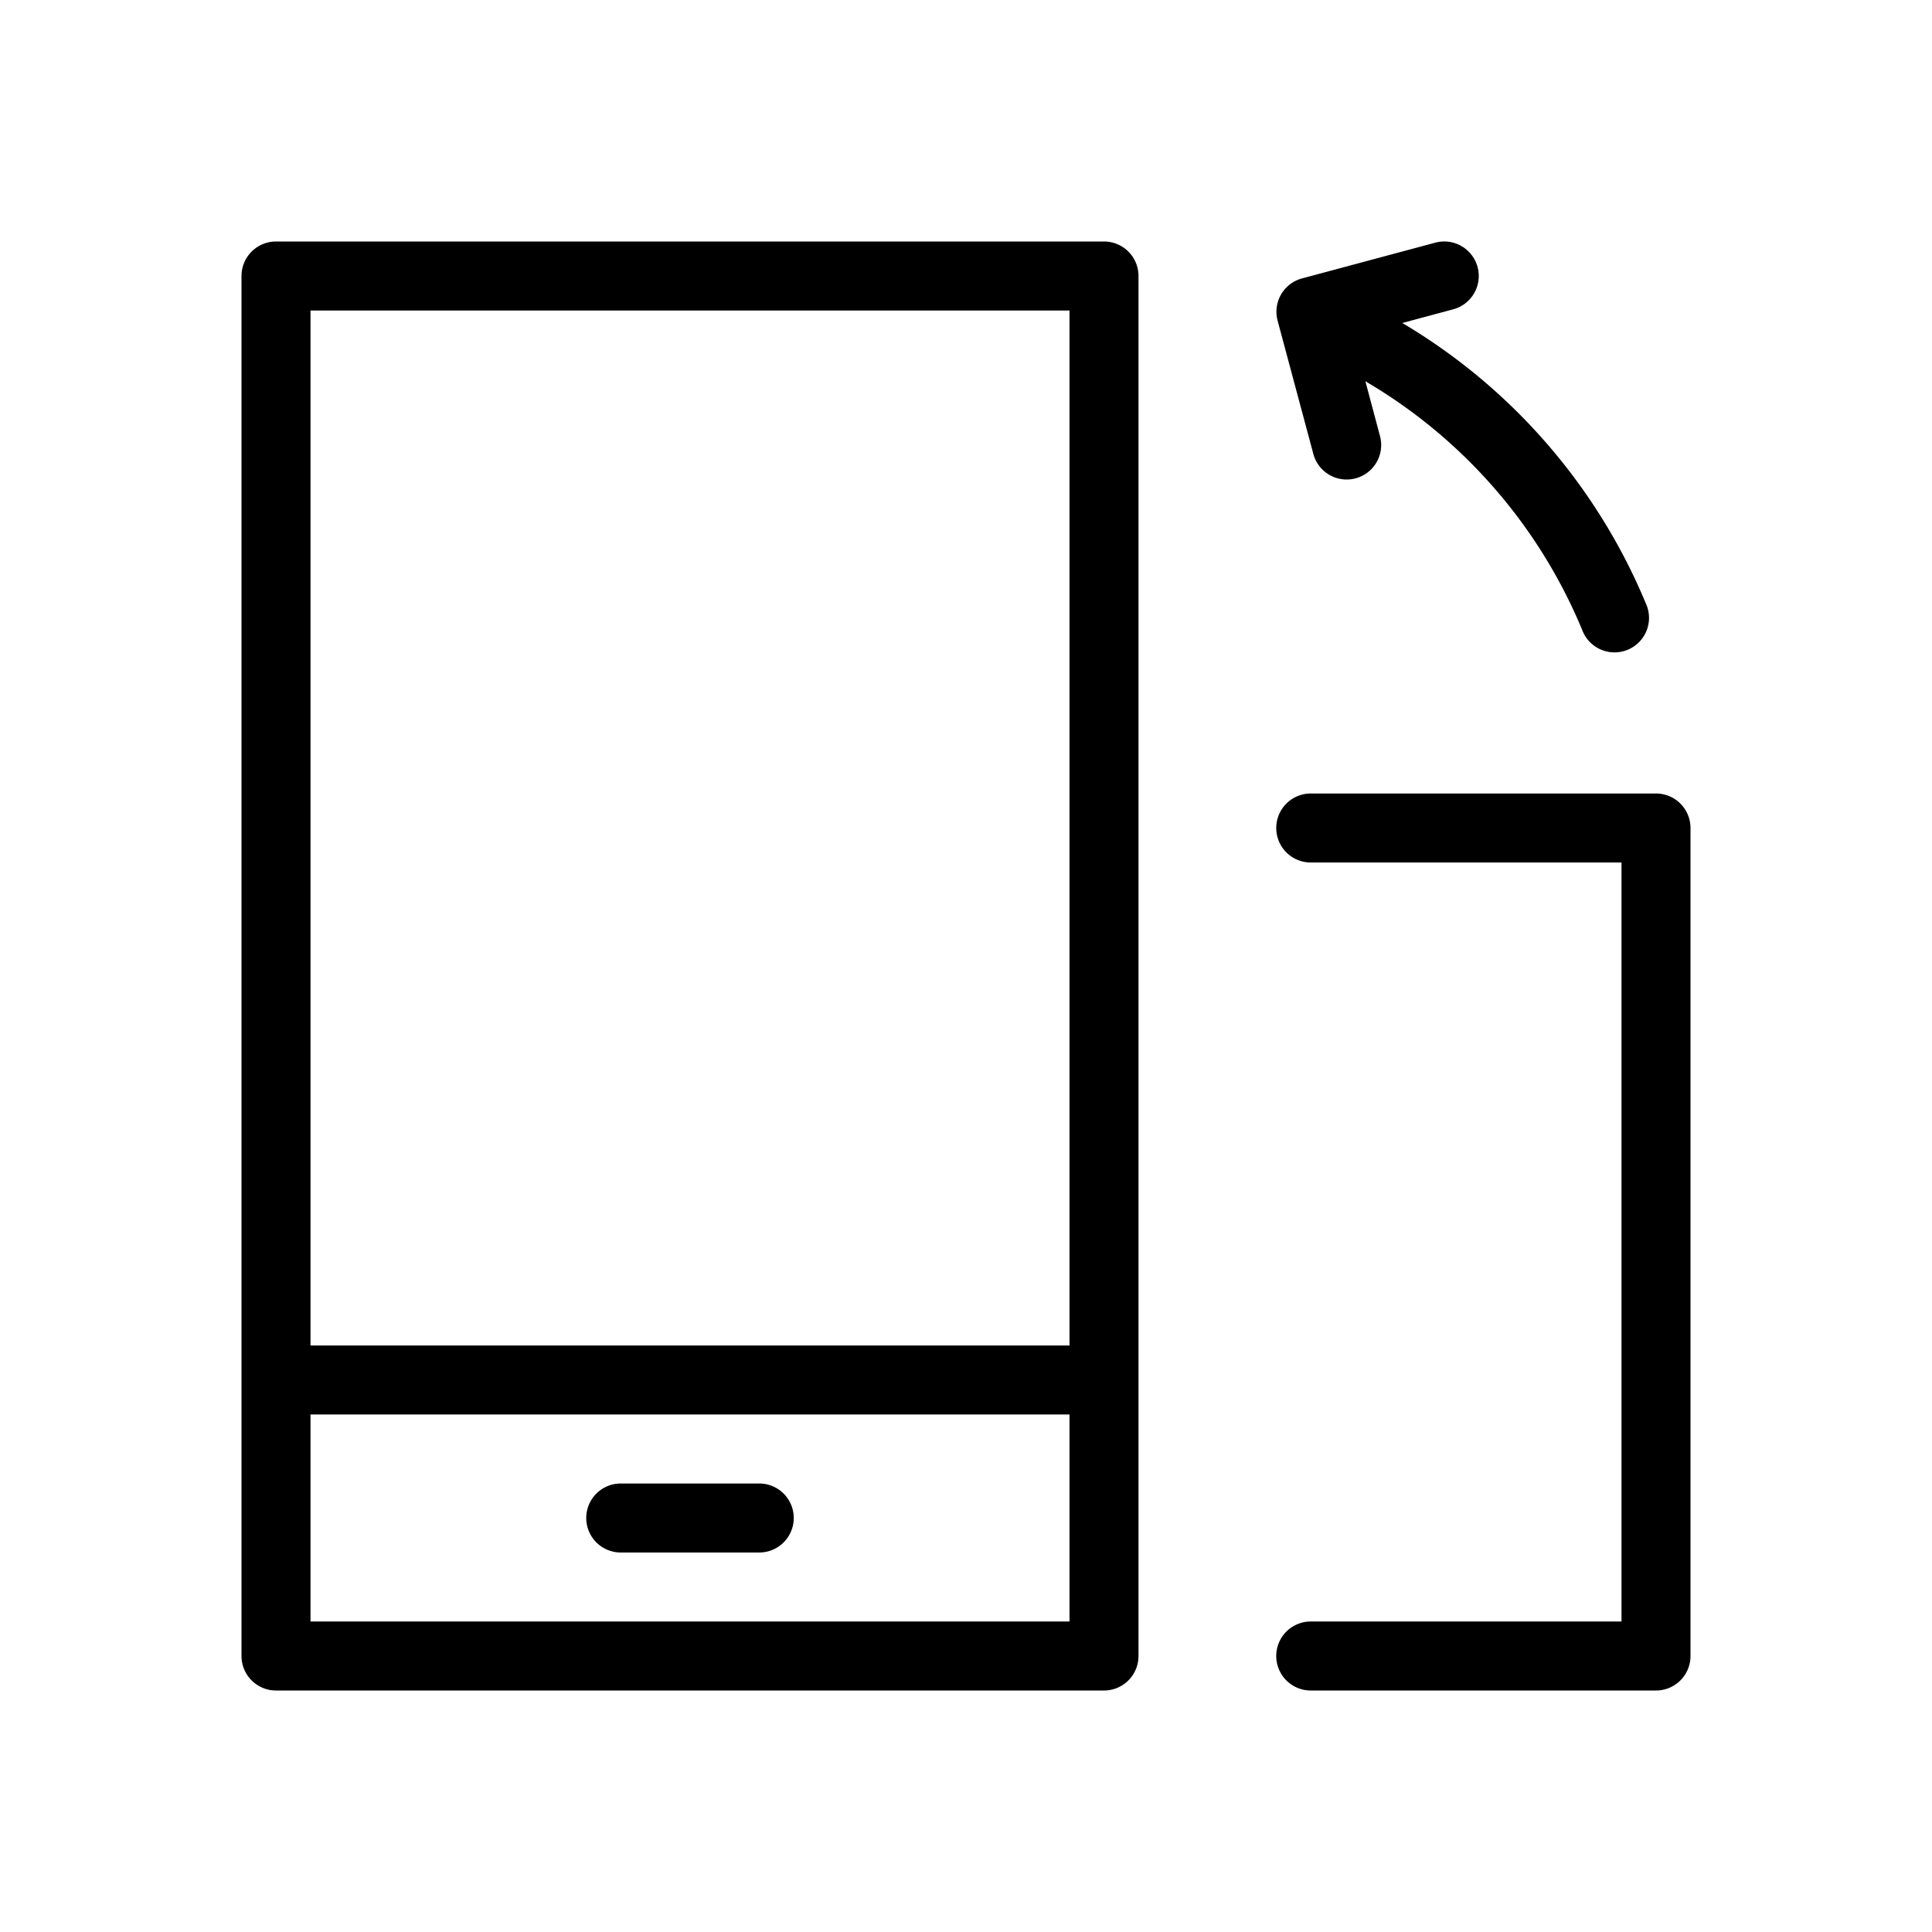 <?xml version="1.0" standalone="no"?><!DOCTYPE svg PUBLIC "-//W3C//DTD SVG 1.1//EN" "http://www.w3.org/Graphics/SVG/1.1/DTD/svg11.dtd"><svg class="icon" width="200px" height="200.00px" viewBox="0 0 1024 1024" version="1.1" xmlns="http://www.w3.org/2000/svg"><path d="M566.857 713.143v-548.571h-402.286v548.571h402.286z m0 36.571h-402.286v109.714h402.286v-109.714zM146.286 128h438.857a18.286 18.286 0 0 1 18.286 18.286v731.429a18.286 18.286 0 0 1-18.286 18.286H146.286a18.286 18.286 0 0 1-18.286-18.286V146.286a18.286 18.286 0 0 1 18.286-18.286z m577.39 74.057L731.429 231.131a18.286 18.286 0 1 1-35.328 9.472l-18.944-70.656a18.286 18.286 0 0 1 12.946-22.382l70.619-18.944a18.286 18.286 0 0 1 9.509 35.328l-26.99 7.241a312.027 312.027 0 0 1 129.097 148.663 18.286 18.286 0 1 1-33.755 14.007 274.725 274.725 0 0 0-114.944-131.803zM859.429 457.143H694.857a18.286 18.286 0 1 1 0-36.571h182.857a18.286 18.286 0 0 1 18.286 18.286v438.857a18.286 18.286 0 0 1-18.286 18.286h-182.857a18.286 18.286 0 1 1 0-36.571h164.571v-402.286zM329.143 822.857a18.286 18.286 0 1 1 0-36.571h73.143a18.286 18.286 0 1 1 0 36.571H329.143z" /></svg>
